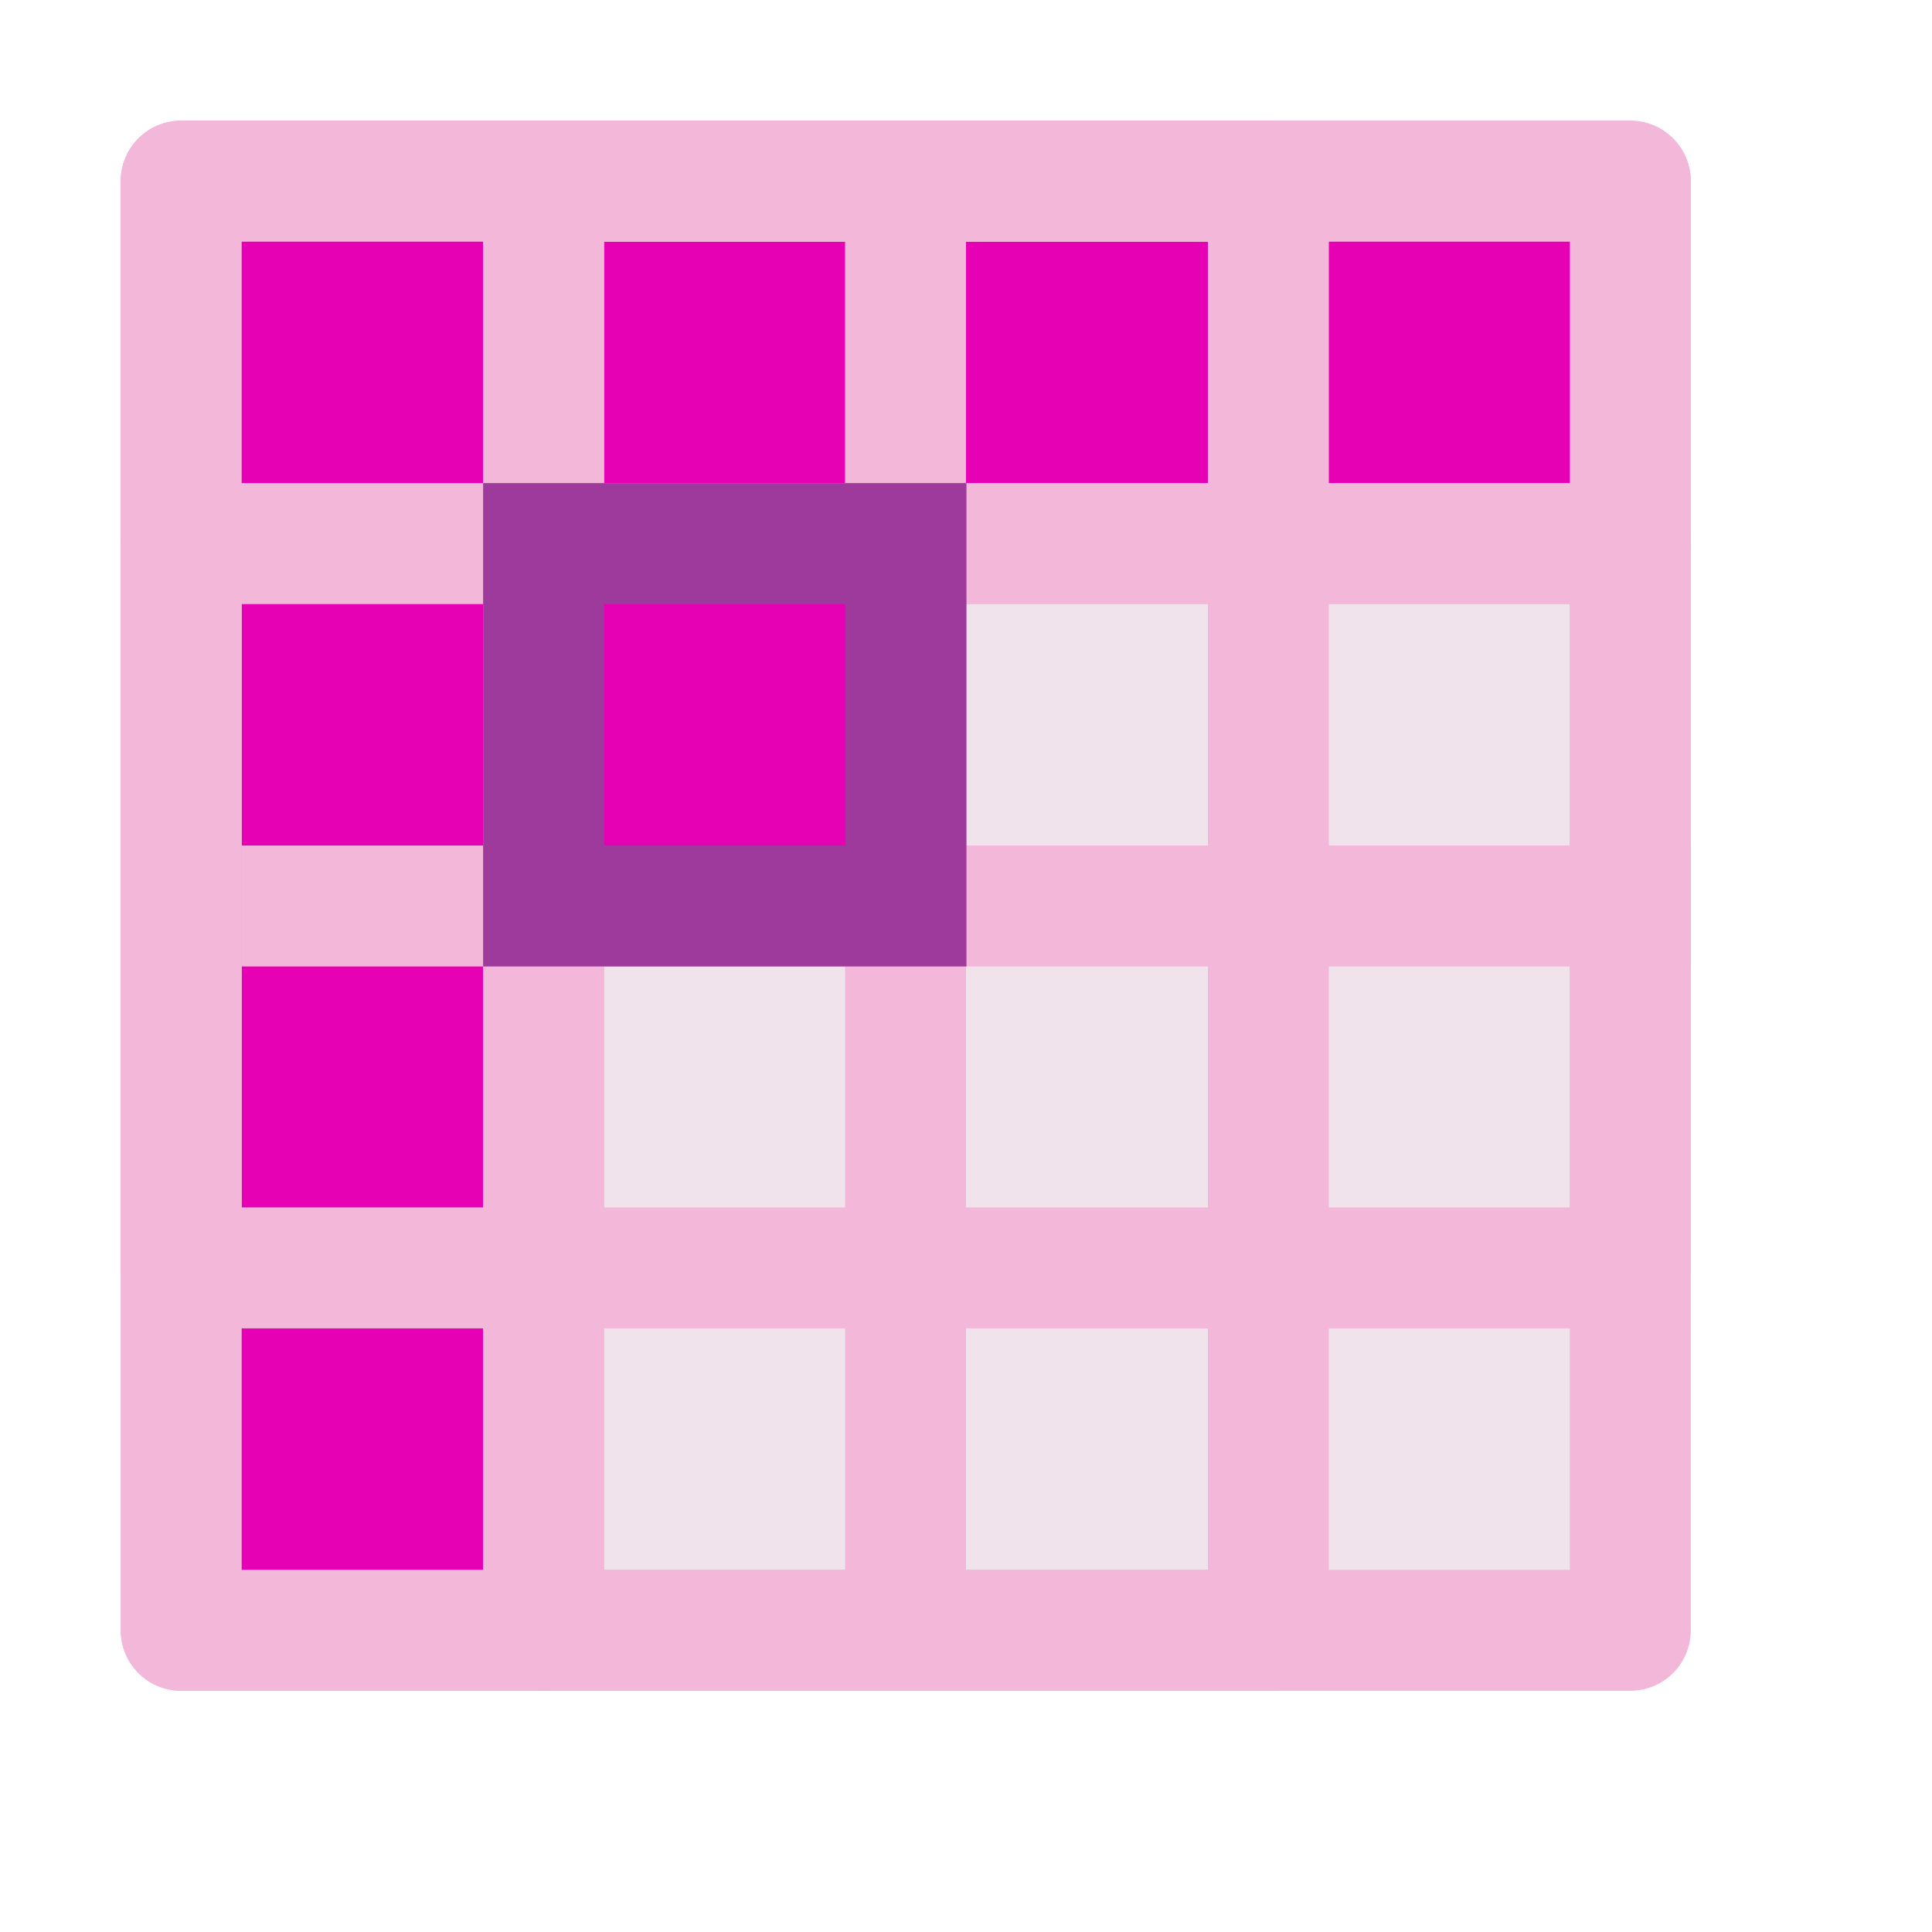 <?xml version="1.0" encoding="UTF-8" standalone="no"?>
<svg
   xmlns:dc="http://purl.org/dc/elements/1.1/"
   xmlns:cc="http://creativecommons.org/ns#"
   xmlns:rdf="http://www.w3.org/1999/02/22-rdf-syntax-ns#"
   xmlns:svg="http://www.w3.org/2000/svg"
   xmlns="http://www.w3.org/2000/svg"
   xmlns:sodipodi="http://sodipodi.sourceforge.net/DTD/sodipodi-0.dtd"
   xmlns:inkscape="http://www.inkscape.org/namespaces/inkscape"
   height="16"
   viewBox="0 0 4.233 4.233"
   width="16"
   id="svg2"
   version="1.1"
   inkscape:version="0.92.4 (unknown)"
   sodipodi:docname="sc_freezepanes.svg"
   inkscape:export-filename="/home/tamara/Desktop/IKON/5_258 (tamara)/sc (222)/Tanggal 14/sc_freezepanes.png"
   inkscape:export-xdpi="90"
   inkscape:export-ydpi="90">
  <defs
     id="defs50" />
  <sodipodi:namedview
     pagecolor="#ffffff"
     bordercolor="#666666"
     borderopacity="1"
     objecttolerance="10"
     gridtolerance="10"
     guidetolerance="10"
     inkscape:pageopacity="0"
     inkscape:pageshadow="2"
     inkscape:window-width="1366"
     inkscape:window-height="707"
     id="namedview48"
     showgrid="true"
     inkscape:zoom="20.85965"
     inkscape:cx="-2.2767017"
     inkscape:cy="9.583341"
     inkscape:window-x="0"
     inkscape:window-y="0"
     inkscape:window-maximized="1"
     inkscape:current-layer="g890">
    <inkscape:grid
       type="xygrid"
       id="grid4180" />
  </sodipodi:namedview>
  <linearGradient
     id="a"
     gradientUnits="userSpaceOnUse"
     x1="8"
     x2="8.408"
     y1="29"
     y2="-7">
    <stop
       offset="0"
       id="stop5" />
    <stop
       offset="1"
       stop-color="#fff"
       id="stop7" />
  </linearGradient>
  <linearGradient
     id="b"
     gradientTransform="matrix(.285 0 0 .345 .597 263.04)"
     gradientUnits="userSpaceOnUse"
     x1="46.048"
     x2="46.048"
     y1="128.017"
     y2="16.62">
    <stop
       offset="0"
       stop-color="#c7cdd7"
       id="stop10" />
    <stop
       offset="1"
       stop-color="#fff"
       id="stop12" />
  </linearGradient>
  <linearGradient
     id="c"
     gradientUnits="userSpaceOnUse"
     x1="2.058"
     x2="2.058"
     y1="13.493"
     y2="1.429">
    <stop
       offset="0"
       stop-color="#0c69ed"
       stop-opacity="0"
       id="stop15" />
    <stop
       offset=".25"
       stop-color="#1b77ef"
       id="stop17" />
    <stop
       offset=".5"
       stop-color="#4aa3f6"
       id="stop19" />
    <stop
       offset="1"
       stop-color="#89ddff"
       id="stop21" />
  </linearGradient>
  <linearGradient
     id="d"
     gradientTransform="matrix(0 -.482 -.482 0 43.041 303.615)"
     gradientUnits="userSpaceOnUse"
     x1="74.667"
     x2="74.667"
     y1="80.64"
     y2="18.585">
    <stop
       offset="0"
       stop-color="#0c69ed"
       stop-opacity="0"
       id="stop24" />
    <stop
       offset=".15"
       stop-color="#1b77ef"
       id="stop26" />
    <stop
       offset=".5"
       stop-color="#4aa3f6"
       id="stop28" />
    <stop
       offset="1"
       stop-color="#89ddff"
       id="stop30" />
  </linearGradient>
  <g
     id="g890"
     transform="translate(6.35,0.794)">
    <rect
       y="-0.397"
       x="-5.953"
       height="3.175"
       width="3.175"
       id="rect922"
       style="opacity:1;fill:#f0e3ec;fill-opacity:1;fill-rule:evenodd;stroke:#f3b7d9;stroke-width:0.265;stroke-linecap:round;stroke-linejoin:round;stroke-miterlimit:4;stroke-dasharray:none;stroke-opacity:1;paint-order:markers fill stroke" />
    <rect
       ry="0"
       y="-0.397"
       x="-5.953"
       height="0.794"
       width="3.175"
       id="rect895"
       style="opacity:1;fill:#e602b4;fill-opacity:1;fill-rule:evenodd;stroke:#f3b7d9;stroke-width:0.265;stroke-linecap:round;stroke-linejoin:round;stroke-miterlimit:4;stroke-dasharray:none;stroke-dashoffset:0;stroke-opacity:1;paint-order:markers fill stroke" />
    <rect
       y="-0.397"
       x="-5.953"
       height="3.175"
       width="0.794"
       id="rect891"
       style="opacity:1;fill:#e602b4;fill-opacity:1;fill-rule:evenodd;stroke:#f3b7d9;stroke-width:0.265;stroke-linecap:round;stroke-linejoin:round;stroke-miterlimit:4;stroke-dasharray:none;stroke-dashoffset:0;stroke-opacity:1;paint-order:markers fill stroke" />
    <rect
       y="0.397"
       x="-5.953"
       height="1.587"
       width="3.175"
       id="rect926"
       style="opacity:1;fill:none;fill-opacity:1;fill-rule:evenodd;stroke:#f3b7d9;stroke-width:0.265;stroke-linecap:round;stroke-linejoin:round;stroke-miterlimit:4;stroke-dasharray:none;stroke-opacity:1;paint-order:markers fill stroke" />
    <rect
       y="-0.397"
       x="-5.159"
       height="3.175"
       width="1.588"
       id="rect924"
       style="opacity:1;fill:none;fill-opacity:1;fill-rule:evenodd;stroke:#f3b7d9;stroke-width:0.265;stroke-linecap:round;stroke-linejoin:round;stroke-miterlimit:4;stroke-dasharray:none;stroke-opacity:1;paint-order:markers fill stroke" />
    <path
       inkscape:connector-curvature="0"
       id="path931"
       d="m -4.366,-0.397 c 0,3.307 0,3.307 0,3.307"
       style="fill:none;stroke:#f3b7d9;stroke-width:0.265px;stroke-linecap:butt;stroke-linejoin:miter;stroke-opacity:1" />
    <path
       style="fill:#f3b7d9;stroke:#f3b7d9;stroke-width:0.265px;stroke-linecap:butt;stroke-linejoin:miter;stroke-opacity:1"
       d="m -2.646,1.191 c -3.175,0 -3.175,0 -3.175,0"
       id="path933"
       inkscape:connector-curvature="0" />
    <rect
       ry="4.7104631e-09"
       y="0.397"
       x="-5.159"
       height="0.794"
       width="0.794"
       id="rect897"
       style="opacity:1;fill:#e602b4;fill-opacity:1;fill-rule:evenodd;stroke:#9d3a9b;stroke-width:0.265;stroke-linecap:round;stroke-linejoin:miter;stroke-miterlimit:4;stroke-dasharray:none;stroke-dashoffset:0;stroke-opacity:1;paint-order:markers fill stroke"
       rx="0" />
  </g>
</svg>
